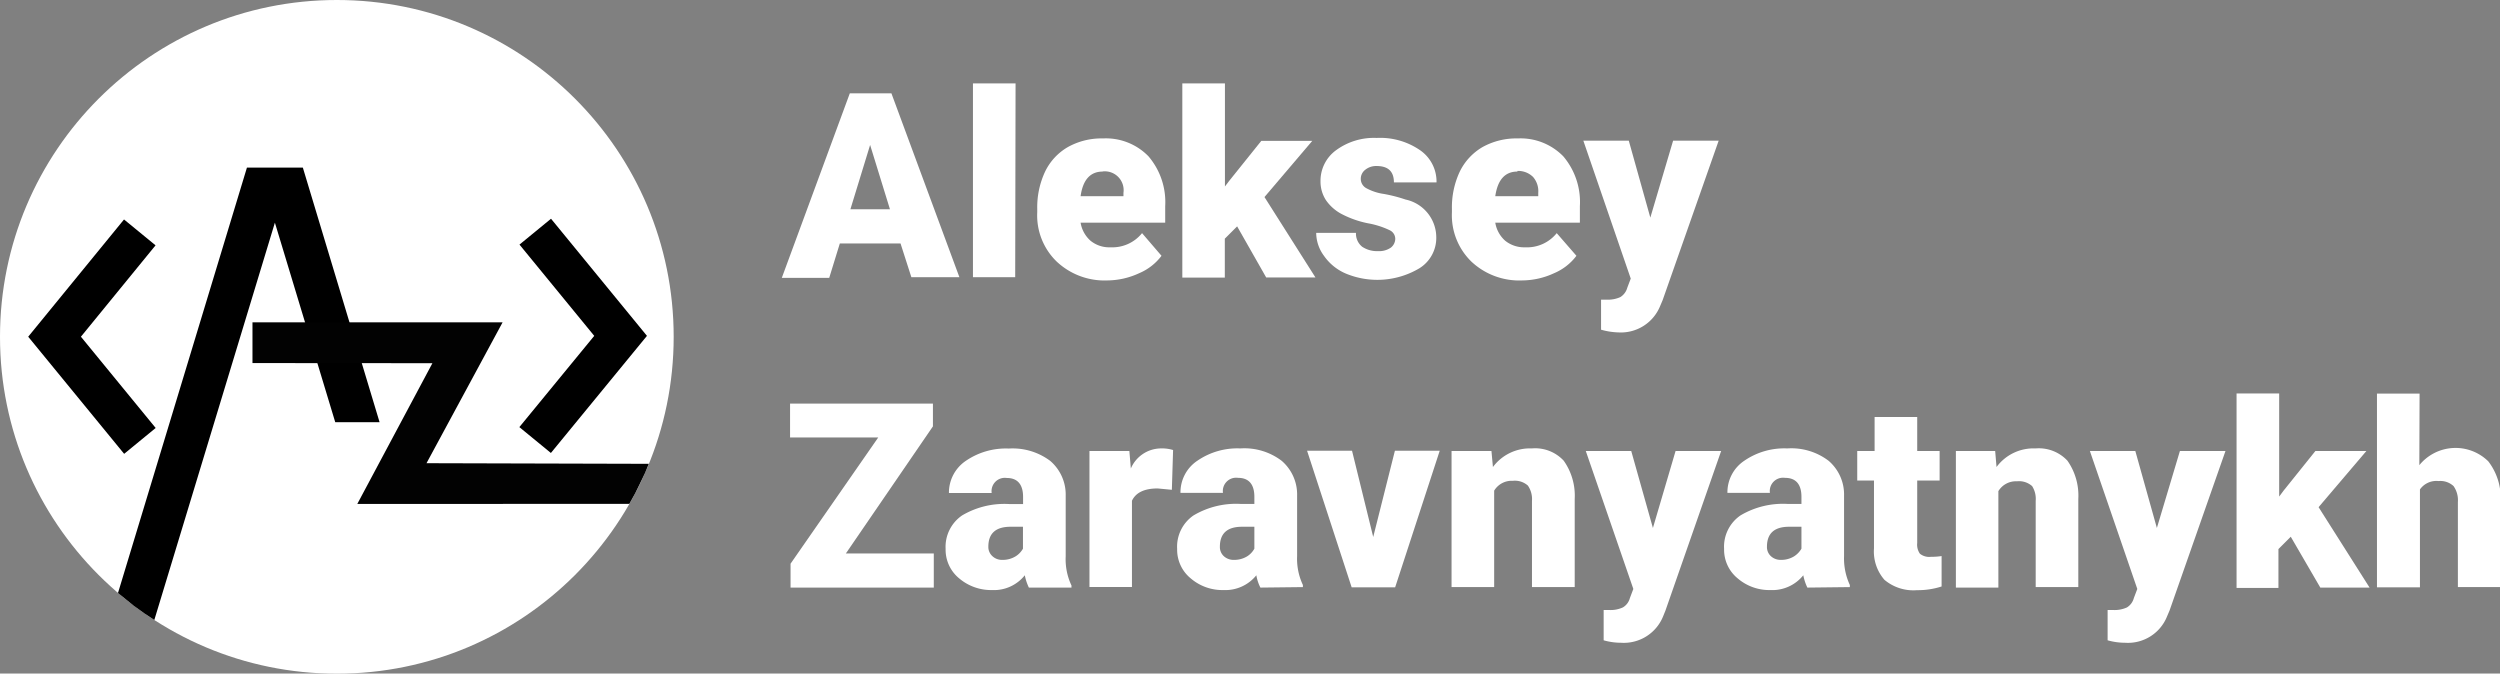 <svg id="Слой_1" data-name="Слой 1" xmlns="http://www.w3.org/2000/svg" viewBox="0 0 202.99 54.69"><rect x="0" y="0" width="202.99" height="54.69" fill="#808080" stroke="none"/><defs><style>.cls-1{fill:#fff;}.cls-2{fill:#020202;}</style></defs><title>logo17</title><circle class="cls-1" cx="27.35" cy="27.35" r="27.35"/><polygon points="24.59 13.61 22.3 13.61 20.05 13.61 9.58 48.15 10.87 49.19 11.69 49.78 12.53 50.34 22.32 18.08 27.22 34.28 30.82 34.28 24.59 13.61"/><polygon class="cls-2" points="20.5 26.17 20.5 29.48 35.11 29.49 29.01 40.92 51.1 40.91 51.57 40.06 51.93 39.33 52.37 38.41 52.68 37.66 34.63 37.61 40.81 26.17 20.5 26.17"/><polygon points="6.57 27.34 12.63 19.92 10.07 17.82 2.29 27.34 10.08 36.85 12.64 34.75 6.57 27.34"/><polygon points="44.74 17.76 42.18 19.86 48.25 27.27 42.17 34.68 44.73 36.78 52.53 27.27 44.74 17.76"/><path class="cls-1" d="M75.12,20H70.19l-.86,2.79H65.48L71,7.81h3.38l5.52,14.93H76Zm-4.07-2.78h3.21L72.65,12Z" transform="translate(-2 -0.23)"/><path class="cls-1" d="M84.43,22.74H81V7h3.46Z" transform="translate(-2 -0.23)"/><path class="cls-1" d="M91.93,23a5.68,5.68,0,0,1-4.13-1.53,5.21,5.21,0,0,1-1.58-4v-.29a6.82,6.82,0,0,1,.63-3,4.62,4.62,0,0,1,1.84-2,5.6,5.6,0,0,1,2.87-.71,4.82,4.82,0,0,1,3.69,1.45,5.73,5.73,0,0,1,1.36,4.05v1.34H89.74a2.49,2.49,0,0,0,.81,1.47,2.41,2.41,0,0,0,1.62.53,3.1,3.1,0,0,0,2.56-1.15L96.31,21a4.43,4.43,0,0,1-1.83,1.42A6.23,6.23,0,0,1,91.93,23Zm-.39-8.84q-1.52,0-1.8,2h3.48v-.27a1.53,1.53,0,0,0-1.68-1.74Z" transform="translate(-2 -0.23)"/><path class="cls-1" d="M102.45,18.61l-1,1v3.16H98V7h3.46v8.37l.35-.46,2.6-3.24h4.14l-3.88,4.56,4.14,6.53h-4Z" transform="translate(-2 -0.23)"/><path class="cls-1" d="M115.29,19.62a.78.78,0,0,0-.46-.7,6.79,6.79,0,0,0-1.76-.56,8,8,0,0,1-2.13-.75,3.56,3.56,0,0,1-1.28-1.13,2.77,2.77,0,0,1-.44-1.53,3.07,3.07,0,0,1,1.26-2.52,5.19,5.19,0,0,1,3.3-1,5.71,5.71,0,0,1,3.53,1,3.09,3.09,0,0,1,1.33,2.61h-3.46c0-.89-.47-1.33-1.41-1.33a1.4,1.4,0,0,0-.91.3.92.92,0,0,0-.37.75.86.86,0,0,0,.45.75,4.22,4.22,0,0,0,1.44.47,12.14,12.14,0,0,1,1.74.45,3.15,3.15,0,0,1,2.5,3.08A2.9,2.9,0,0,1,117.27,22a6.67,6.67,0,0,1-6,.44A4.13,4.13,0,0,1,109.5,21a3.16,3.16,0,0,1-.63-1.86h3.23a1.36,1.36,0,0,0,.51,1.13,2.17,2.17,0,0,0,1.27.35,1.67,1.67,0,0,0,1.06-.29A.93.93,0,0,0,115.29,19.62Z" transform="translate(-2 -0.23)"/><path class="cls-1" d="M125.6,23a5.68,5.68,0,0,1-4.13-1.53,5.25,5.25,0,0,1-1.58-4v-.29a6.82,6.82,0,0,1,.63-3,4.68,4.68,0,0,1,1.84-2,5.64,5.64,0,0,1,2.88-.71,4.85,4.85,0,0,1,3.69,1.45,5.73,5.73,0,0,1,1.35,4.05v1.34h-6.87a2.49,2.49,0,0,0,.81,1.47,2.45,2.45,0,0,0,1.62.53,3.09,3.09,0,0,0,2.56-1.15L130,21a4.43,4.43,0,0,1-1.83,1.42A6.23,6.23,0,0,1,125.6,23Zm-.39-8.84q-1.51,0-1.8,2h3.49v-.27a1.76,1.76,0,0,0-.42-1.29A1.71,1.71,0,0,0,125.21,14.11Z" transform="translate(-2 -0.23)"/><path class="cls-1" d="M136,17.9l1.85-6.25h3.7L137,24.6l-.2.47a3.44,3.44,0,0,1-3.4,2.15A5.72,5.72,0,0,1,132,27V24.56h.45a2.4,2.4,0,0,0,1.12-.21,1.3,1.3,0,0,0,.56-.76l.28-.74-3.85-11.2h3.69Z" transform="translate(-2 -0.23)"/><path class="cls-1" d="M70.68,45.17h7.14v2.77H66.19V46l7.12-10.25H66.15V33h11.6v1.85Z" transform="translate(-2 -0.23)"/><path class="cls-1" d="M85.54,47.94a4.19,4.19,0,0,1-.33-1,3.2,3.2,0,0,1-2.66,1.2,4,4,0,0,1-2.67-.95,3,3,0,0,1-1.1-2.39,3.09,3.09,0,0,1,1.34-2.72A6.74,6.74,0,0,1,84,41.16h1.07v-.58c0-1-.44-1.54-1.32-1.54a1.08,1.08,0,0,0-1.23,1.22H79.05a3.11,3.11,0,0,1,1.37-2.61,5.75,5.75,0,0,1,3.49-1,5.08,5.08,0,0,1,3.36,1,3.6,3.6,0,0,1,1.26,2.84v4.91A5,5,0,0,0,89,47.77v.17Zm-2.16-2.25a2,2,0,0,0,1.07-.28,1.73,1.73,0,0,0,.61-.63V43h-1c-1.21,0-1.81.54-1.81,1.62a1,1,0,0,0,.32.76A1.13,1.13,0,0,0,83.38,45.69Z" transform="translate(-2 -0.23)"/><path class="cls-1" d="M97.15,40,96,39.89c-1.09,0-1.78.34-2.09,1v7H90.46V36.85H93.7l.12,1.42a2.68,2.68,0,0,1,2.43-1.63,3.05,3.05,0,0,1,1,.13Z" transform="translate(-2 -0.23)"/><path class="cls-1" d="M104.34,47.94a3.44,3.44,0,0,1-.33-1,3.23,3.23,0,0,1-2.67,1.2,3.94,3.94,0,0,1-2.66-.95,3,3,0,0,1-1.1-2.39,3.08,3.08,0,0,1,1.33-2.72,6.76,6.76,0,0,1,3.88-.93h1.06v-.58c0-1-.44-1.54-1.32-1.54a1.08,1.08,0,0,0-1.23,1.22H97.85a3.08,3.08,0,0,1,1.37-2.61,5.73,5.73,0,0,1,3.49-1,5,5,0,0,1,3.35,1,3.6,3.6,0,0,1,1.26,2.84v4.91a5,5,0,0,0,.47,2.34v.17Zm-2.17-2.25a2,2,0,0,0,1.08-.28,1.7,1.7,0,0,0,.6-.63V43h-1q-1.8,0-1.8,1.62a1,1,0,0,0,.31.76A1.16,1.16,0,0,0,102.17,45.69Z" transform="translate(-2 -0.23)"/><path class="cls-1" d="M113.5,43.83l1.76-7h3.64l-3.62,11.09h-3.53l-3.62-11.09h3.65Z" transform="translate(-2 -0.23)"/><path class="cls-1" d="M123.1,36.85l.12,1.3a3.74,3.74,0,0,1,3.16-1.51,3.16,3.16,0,0,1,2.59,1,4.92,4.92,0,0,1,.89,3.11v7.15h-3.47v-7a1.93,1.93,0,0,0-.33-1.24,1.59,1.59,0,0,0-1.23-.39,1.66,1.66,0,0,0-1.51.8v7.83h-3.46V36.85Z" transform="translate(-2 -0.23)"/><path class="cls-1" d="M136.21,43.1l1.84-6.25h3.7L137.23,49.8l-.19.47a3.44,3.44,0,0,1-3.41,2.15,5.22,5.22,0,0,1-1.42-.2V49.76h.45a2.38,2.38,0,0,0,1.11-.21,1.24,1.24,0,0,0,.57-.76l.28-.74-3.86-11.2h3.69Z" transform="translate(-2 -0.23)"/><path class="cls-1" d="M148.75,47.94a4.19,4.19,0,0,1-.33-1,3.22,3.22,0,0,1-2.67,1.2,3.94,3.94,0,0,1-2.66-.95,3,3,0,0,1-1.1-2.39,3.08,3.08,0,0,1,1.33-2.72,6.76,6.76,0,0,1,3.88-.93h1.07v-.58c0-1-.44-1.54-1.33-1.54a1.08,1.08,0,0,0-1.23,1.22h-3.45a3.08,3.08,0,0,1,1.37-2.61,5.73,5.73,0,0,1,3.49-1,5,5,0,0,1,3.35,1,3.6,3.6,0,0,1,1.26,2.84v4.91a5.13,5.13,0,0,0,.47,2.34v.17Zm-2.17-2.25a2,2,0,0,0,1.08-.28,1.82,1.82,0,0,0,.61-.63V43h-1q-1.8,0-1.8,1.62a1,1,0,0,0,.31.76A1.16,1.16,0,0,0,146.58,45.69Z" transform="translate(-2 -0.23)"/><path class="cls-1" d="M157.67,34.09v2.76h1.82v2.4h-1.82v5.07a1.28,1.28,0,0,0,.22.87,1.2,1.2,0,0,0,.9.25,5.17,5.17,0,0,0,.86-.06v2.47a6.31,6.31,0,0,1-2,.3,3.64,3.64,0,0,1-2.64-.84,3.5,3.5,0,0,1-.85-2.56v-5.5H152.8v-2.4h1.41V34.09Z" transform="translate(-2 -0.23)"/><path class="cls-1" d="M164,36.85l.11,1.3a3.74,3.74,0,0,1,3.17-1.51,3.18,3.18,0,0,1,2.59,1,4.93,4.93,0,0,1,.88,3.11v7.15h-3.46v-7A1.93,1.93,0,0,0,167,39.7a1.59,1.59,0,0,0-1.23-.39,1.66,1.66,0,0,0-1.51.8v7.83h-3.45V36.85Z" transform="translate(-2 -0.23)"/><path class="cls-1" d="M177.13,43.1,179,36.85h3.7L178.16,49.8l-.2.47a3.42,3.42,0,0,1-3.4,2.15,5.29,5.29,0,0,1-1.43-.2V49.76h.45a2.4,2.4,0,0,0,1.12-.21,1.27,1.27,0,0,0,.56-.76l.28-.74-3.85-11.2h3.69Z" transform="translate(-2 -0.23)"/><path class="cls-1" d="M188,43.81l-1,1v3.16H183.6V32.18h3.46v8.37l.34-.46L190,36.85h4.14l-3.88,4.56,4.14,6.53h-4Z" transform="translate(-2 -0.23)"/><path class="cls-1" d="M198.44,38a3.79,3.79,0,0,1,5.6-.31,4.86,4.86,0,0,1,1,3.21v7h-3.47V41a2,2,0,0,0-.35-1.3,1.57,1.57,0,0,0-1.22-.41,1.63,1.63,0,0,0-1.51.68v7.95H195V32.19h3.46Z" transform="translate(-2 -0.23)"/></svg>